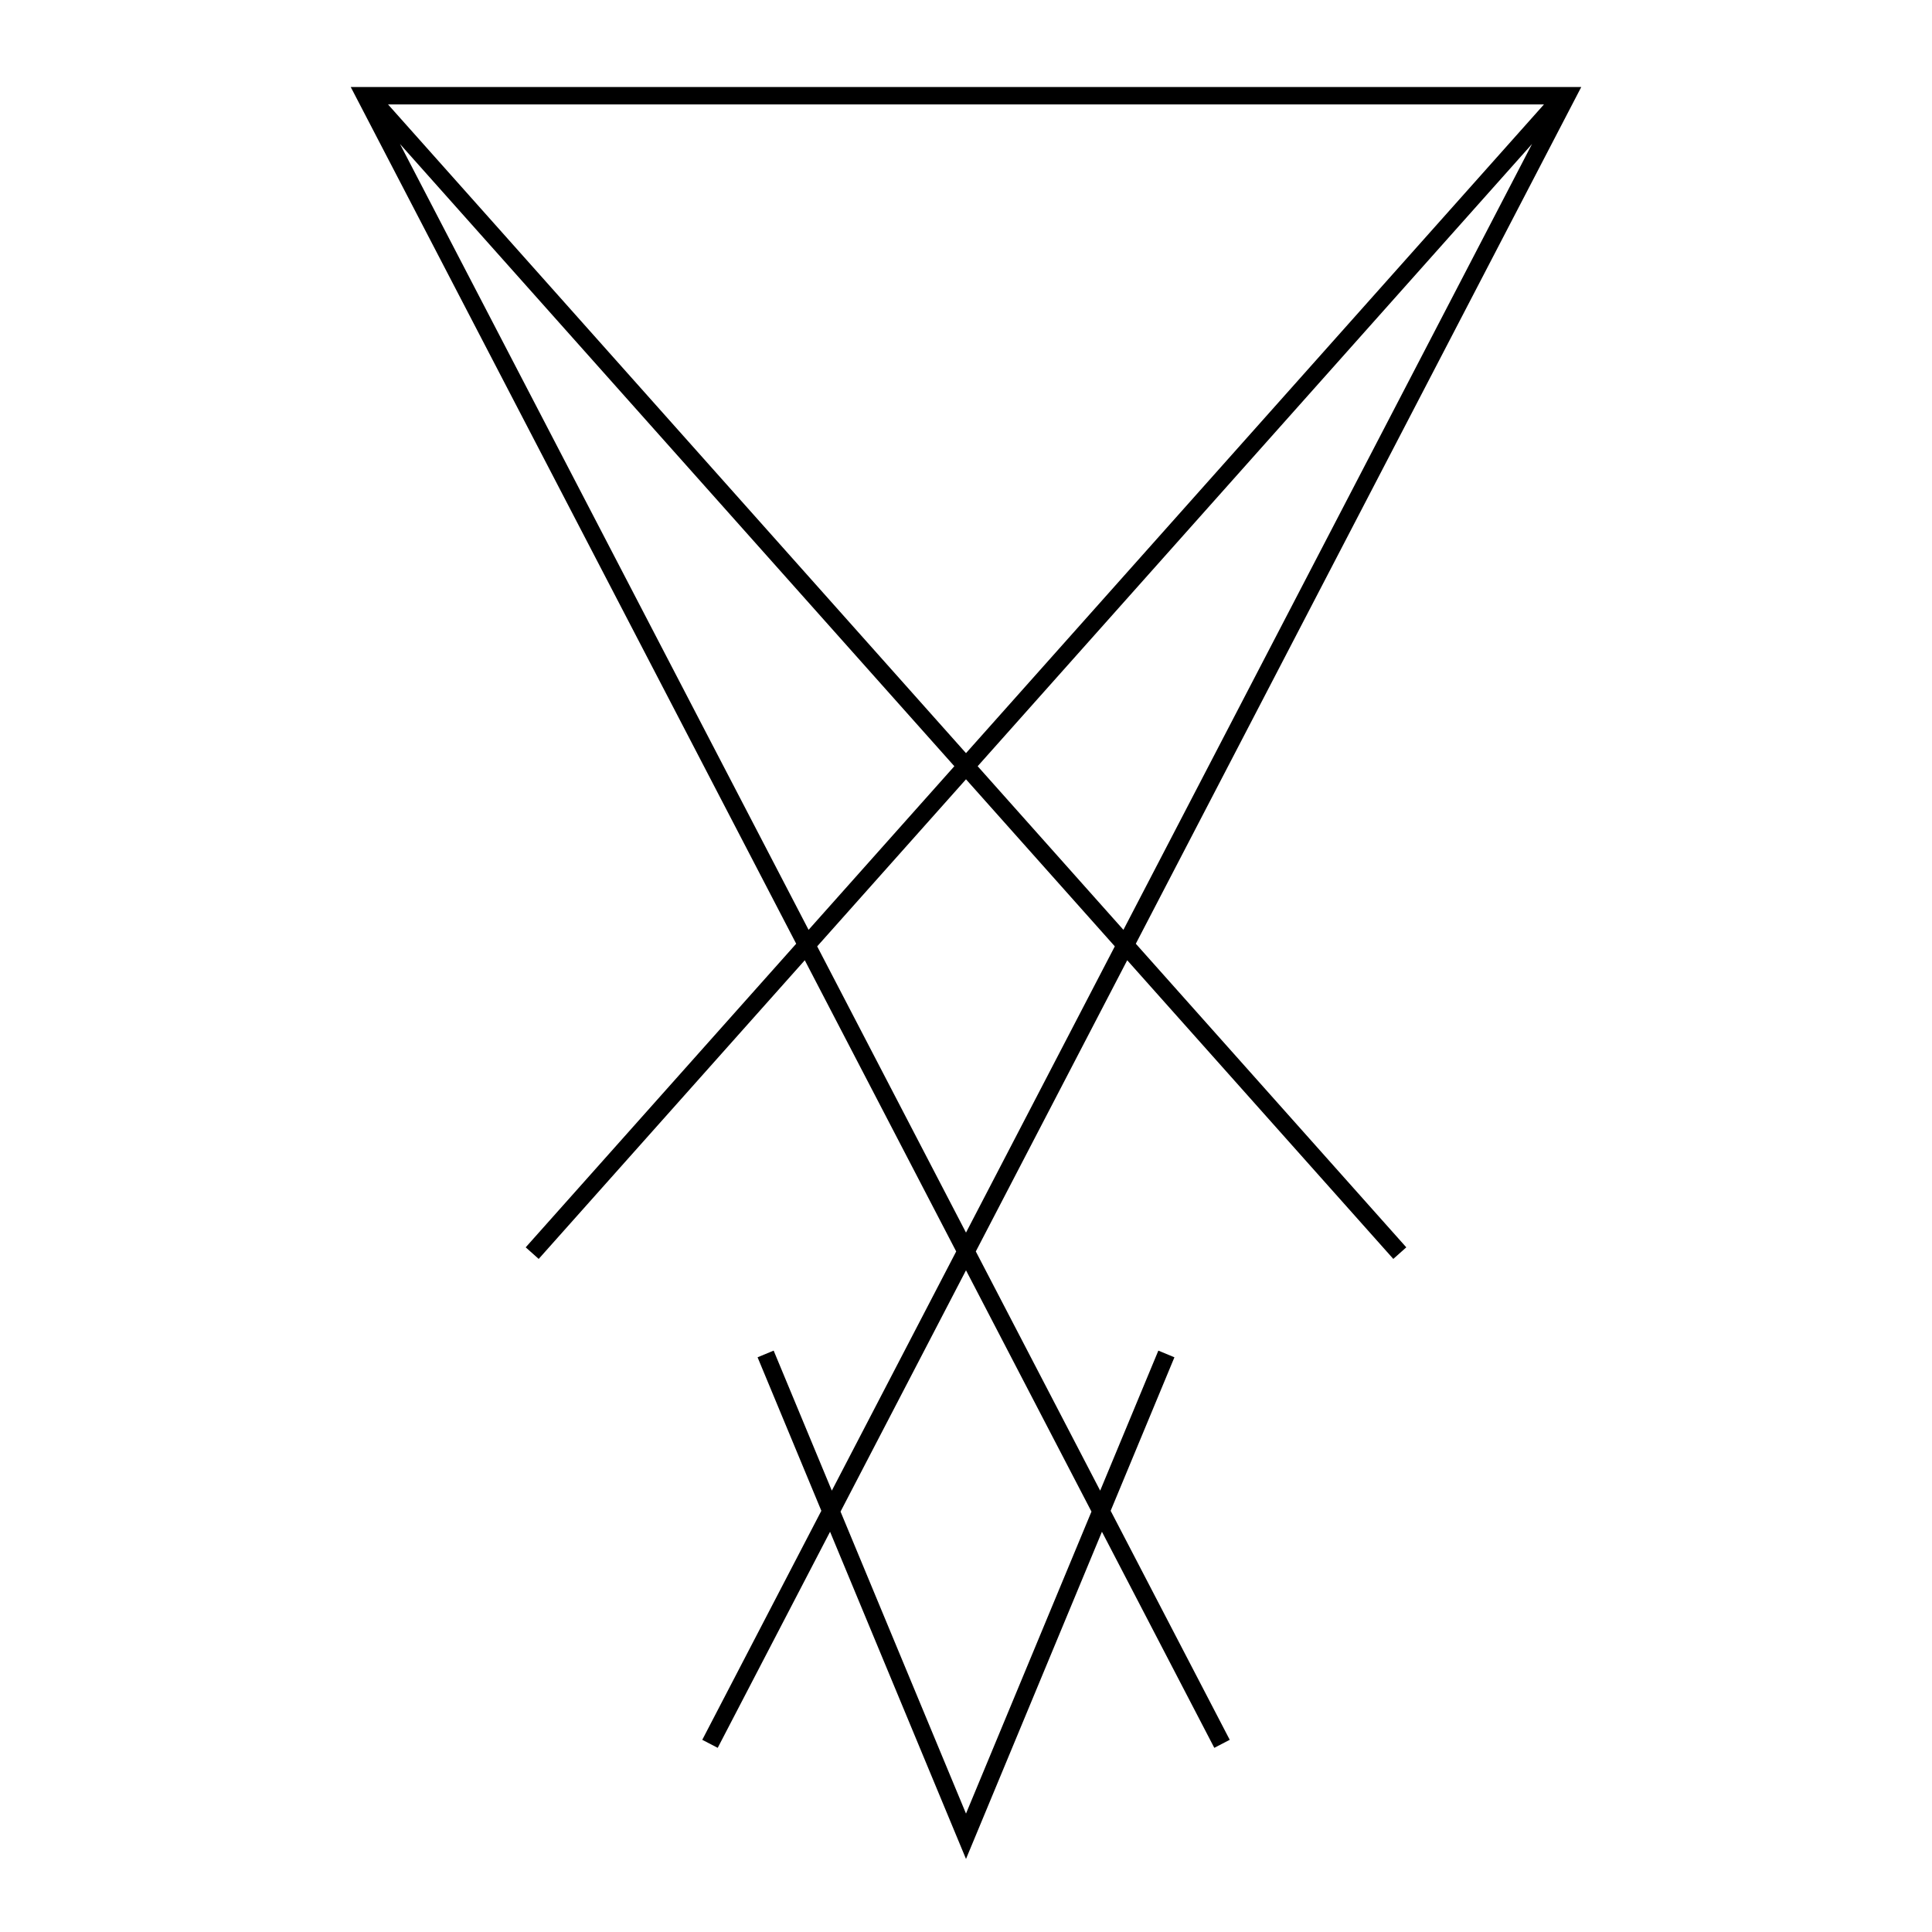 <svg xmlns="http://www.w3.org/2000/svg" viewBox="0 0 666 666"><path d="M545.092,30H120.908L274.464,325.324,181.22,429.982l4.479,3.992,91.727-102.955L329.619,431.4l-42.872,82.452-20.054-48.267-5.541,2.3L283.135,520.8l-41.05,78.949,5.323,2.767,38.731-74.487L333,640.819l46.861-112.792,38.731,74.487,5.323-2.767L382.865,520.8l21.983-52.912-5.541-2.3-20.054,48.267L336.381,431.4l52.193-100.38L480.3,433.974l4.479-3.992L391.536,325.324ZM333,259.622,133.767,36H532.233ZM528.117,49.64,387.266,320.531l-50.248-56.4ZM328.982,264.132l-50.248,56.4L137.883,49.64Zm4.018,4.51,51.3,57.584L333,424.9l-51.3-98.67ZM289.75,521.08,333,437.9l43.25,83.178L333,625.18Z" fill="#000000"/></svg>